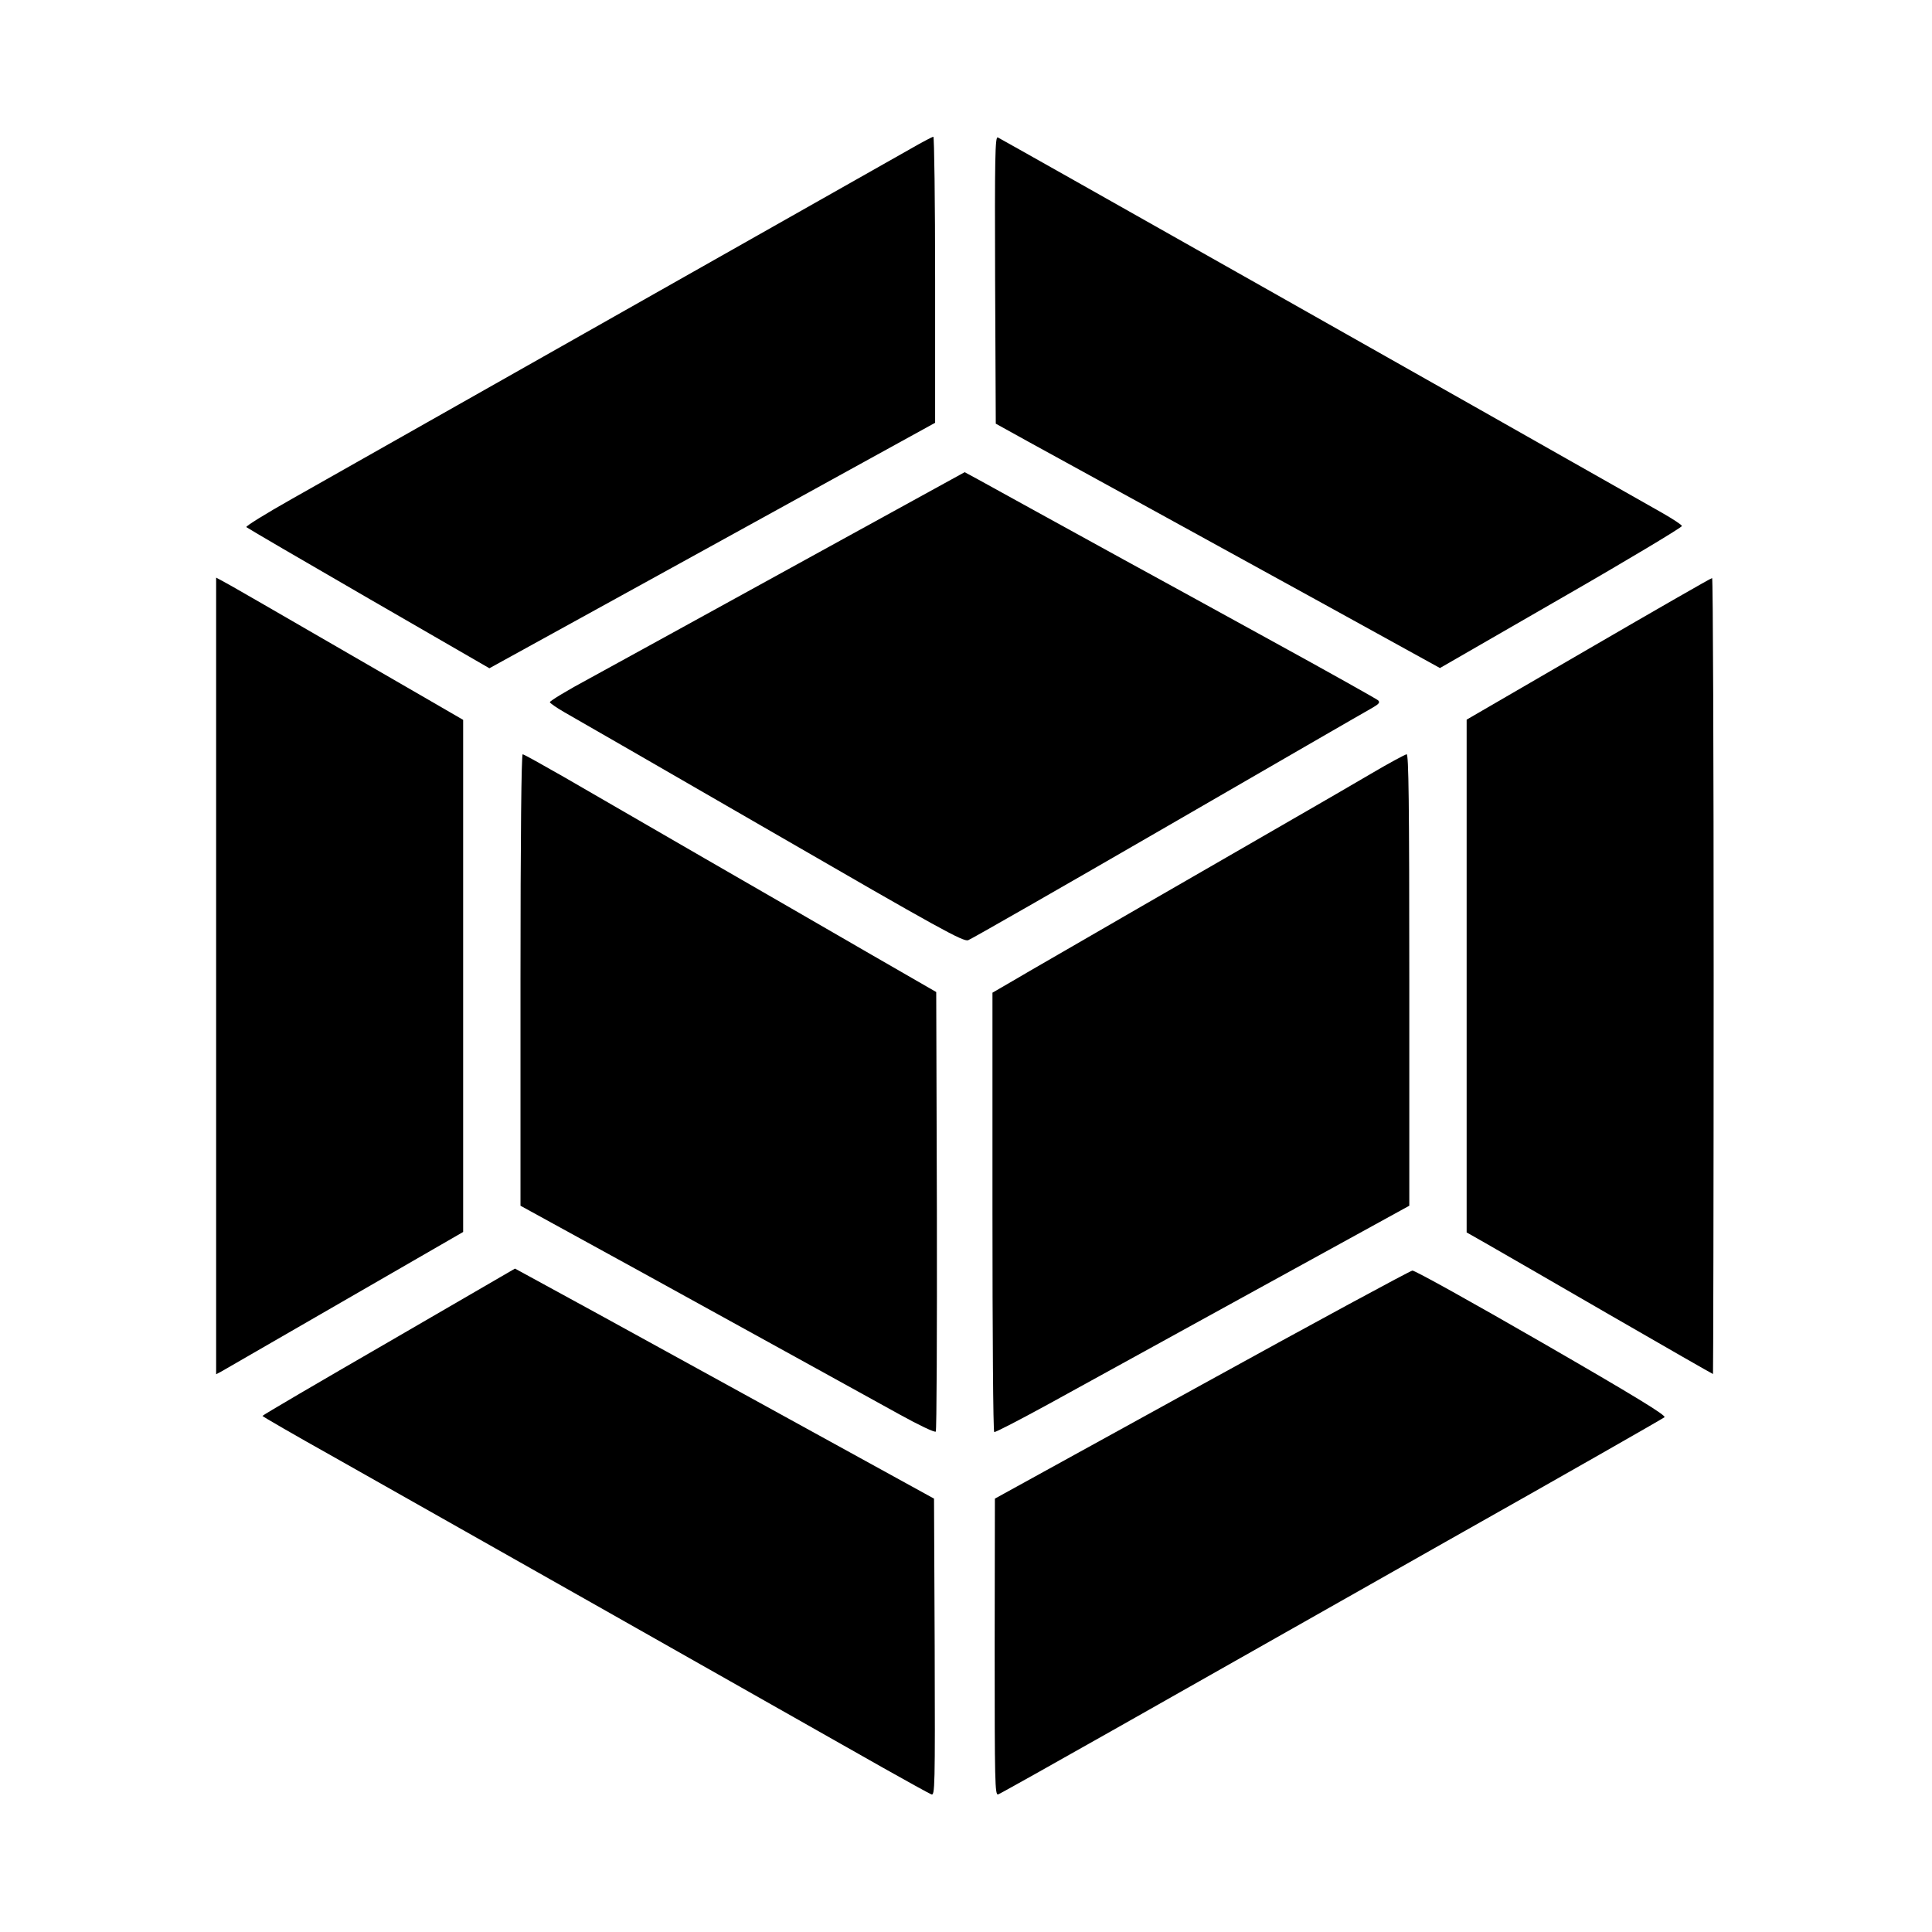 <?xml version="1.0" standalone="no"?>
<!DOCTYPE svg PUBLIC "-//W3C//DTD SVG 20010904//EN"
 "http://www.w3.org/TR/2001/REC-SVG-20010904/DTD/svg10.dtd">
<svg version="1.0" xmlns="http://www.w3.org/2000/svg"
 width="876pt" height="876pt" viewBox="0 0 876 876"
 preserveAspectRatio="xMidYMid meet">
<g transform="translate(0,876) scale(0.1,-0.1)"
fill="#000000" stroke="none">
<path d="M4130 8086 c-108 -61 -2483 -1405 -2808 -1589 -117 -66 -209 -123
-205 -127 4 -4 254 -150 555 -324 l547 -316 623 343 c343 189 797 439 1011
557 l387 213 0 648 c0 357 -4 649 -8 649 -4 0 -50 -24 -102 -54z"/>
<path d="M4512 7490 l3 -651 150 -83 c245 -134 754 -414 1327 -729 l537 -296
550 317 c303 174 549 322 547 327 -1 6 -43 33 -92 61 -837 475 -2998 1696
-3010 1701 -12 4 -14 -90 -12 -647z"/>
<path d="M3810 6309 c-311 -171 -653 -359 -760 -418 -107 -59 -277 -152 -377
-207 -101 -54 -181 -103 -180 -108 2 -5 32 -26 67 -46 36 -20 457 -263 935
-539 771 -446 873 -502 895 -494 14 5 421 238 905 518 484 280 899 520 923
533 35 20 41 27 30 37 -7 6 -224 128 -483 270 -258 142 -559 307 -667 366
-109 60 -289 159 -400 220 -112 62 -230 127 -263 145 l-61 33 -564 -310z"/>
<path d="M980 4335 l0 -1806 23 12 c17 10 523 302 1045 603 l52 30 0 1161 0
1161 -157 91 c-771 446 -911 527 -935 539 l-28 15 0 -1806z"/>
<path d="M7203 5818 l-553 -321 0 -1162 0 -1163 88 -50 c48 -27 298 -172 556
-321 258 -149 471 -271 473 -271 1 0 3 812 3 1805 0 993 -3 1805 -7 1804 -5 0
-257 -145 -560 -321z"/>
<path d="M2360 4316 l0 -1023 543 -298 c298 -164 650 -358 782 -431 132 -73
310 -171 395 -218 85 -47 158 -82 163 -77 4 4 6 454 5 1000 l-3 993 -295 170
c-162 94 -502 290 -755 436 -253 146 -540 312 -638 369 -98 56 -182 103 -187
103 -6 0 -10 -374 -10 -1024z"/>
<path d="M6215 5251 c-82 -48 -240 -140 -350 -203 -110 -63 -420 -243 -690
-398 -269 -156 -532 -307 -582 -337 l-93 -54 0 -994 c0 -547 3 -996 8 -998 4
-3 115 55 247 127 132 73 554 305 938 516 l697 383 0 1024 c0 812 -3 1023 -12
1023 -7 -1 -80 -40 -163 -89z"/>
<path d="M1763 2676 c-315 -182 -573 -333 -573 -336 1 -3 146 -87 323 -186
330 -186 2133 -1206 2492 -1410 110 -62 208 -116 218 -120 16 -6 17 28 15 667
l-3 674 -882 485 c-485 267 -912 501 -950 521 l-68 37 -572 -332z"/>
<path d="M5448 2481 l-937 -516 -1 -674 c0 -613 1 -673 16 -667 9 3 253 140
543 304 289 164 963 545 1496 847 534 301 975 553 982 559 9 8 -133 95 -556
339 -312 180 -576 327 -587 326 -10 -1 -441 -234 -956 -518z"/>
</g>
</svg>
